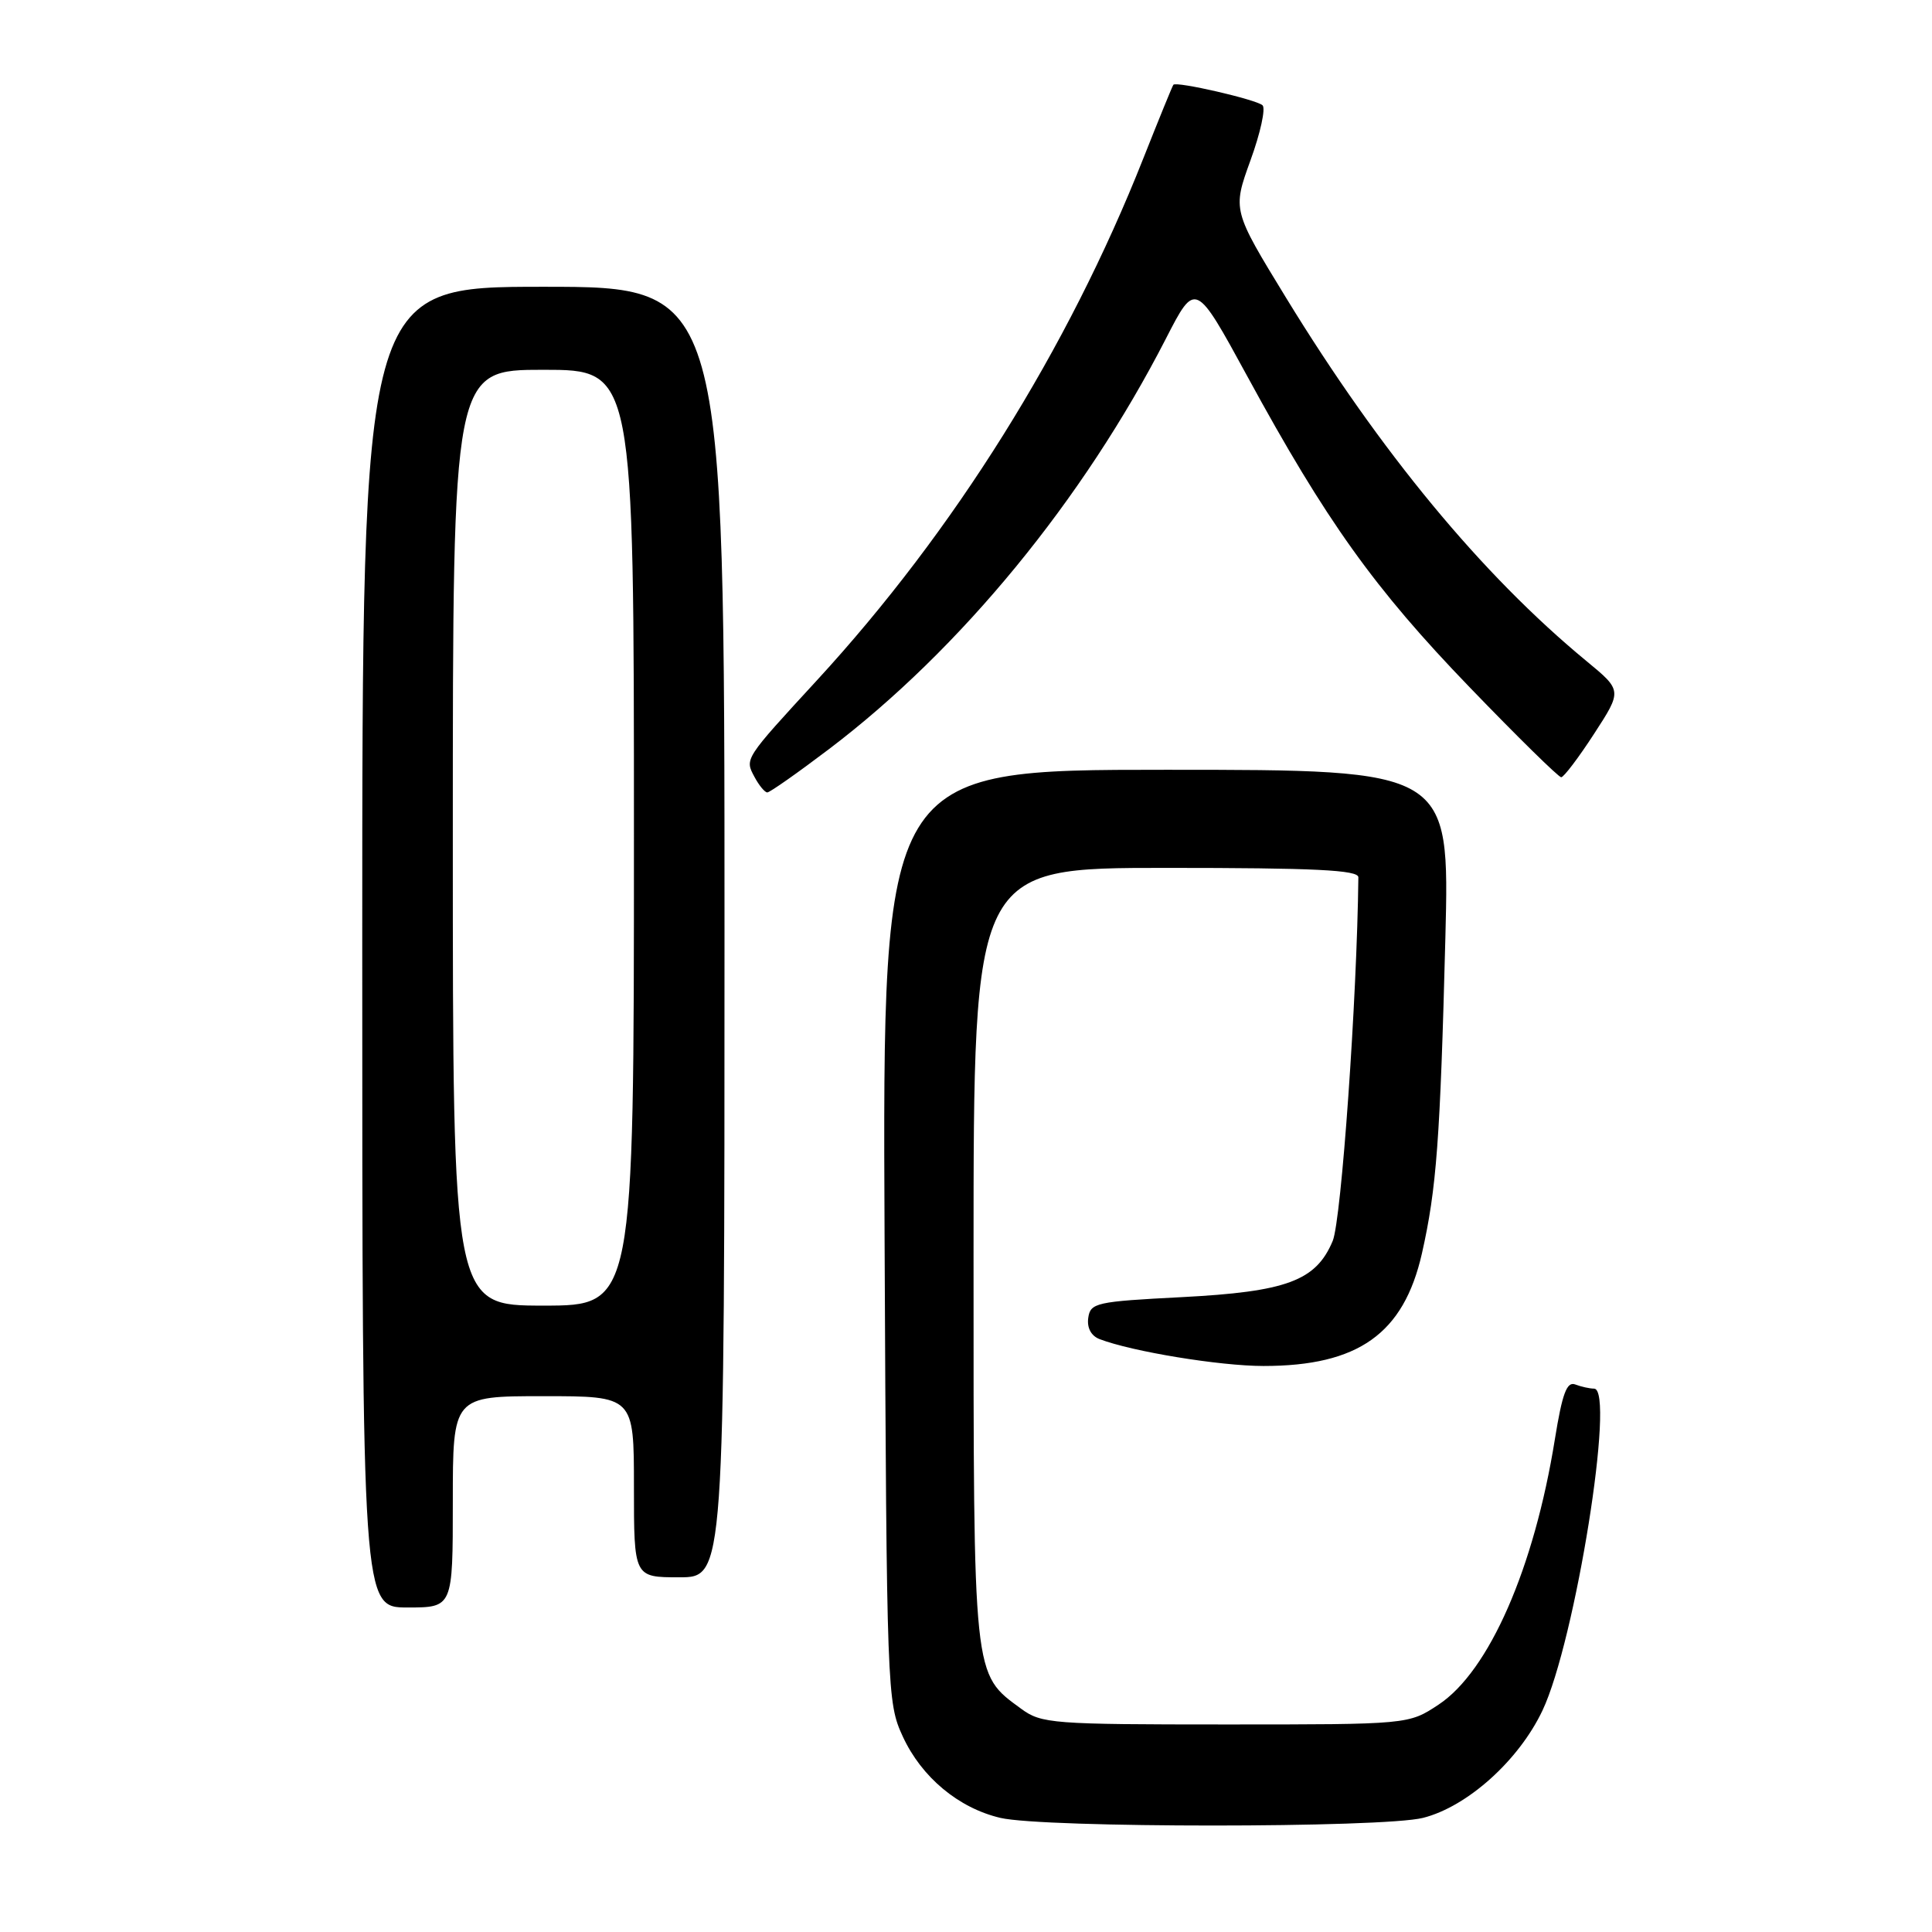 <?xml version="1.0" encoding="UTF-8" standalone="no"?>
<!DOCTYPE svg PUBLIC "-//W3C//DTD SVG 1.1//EN" "http://www.w3.org/Graphics/SVG/1.1/DTD/svg11.dtd" >
<svg xmlns="http://www.w3.org/2000/svg" xmlns:xlink="http://www.w3.org/1999/xlink" version="1.1" viewBox="0 0 256 256">
 <g >
 <path fill="currentColor"
d=" M 188.55 240.88 C 194.43 239.40 201.26 233.26 204.39 226.64 C 208.73 217.48 214.09 184.00 211.22 184.00 C 210.64 184.00 209.52 183.75 208.73 183.45 C 207.61 183.02 207.01 184.64 206.03 190.70 C 203.28 207.82 197.30 221.45 190.62 225.87 C 186.65 228.50 186.65 228.50 162.40 228.50 C 139.44 228.50 138.00 228.39 135.32 226.43 C 128.89 221.71 129.00 222.77 129.00 166.25 C 129.00 115.00 129.00 115.00 154.50 115.00 C 174.24 115.00 180.00 115.28 179.99 116.25 C 179.82 132.19 177.74 161.68 176.59 164.43 C 174.38 169.72 170.49 171.16 156.55 171.88 C 145.26 172.46 144.48 172.63 144.20 174.62 C 144.01 175.94 144.58 177.01 145.70 177.44 C 150.00 179.09 161.63 181.00 167.42 181.00 C 179.98 181.00 185.99 176.73 188.41 166.10 C 190.35 157.50 190.83 151.09 191.52 124.25 C 192.08 102.00 192.08 102.00 154.51 102.00 C 116.93 102.00 116.93 102.00 117.21 163.75 C 117.49 224.35 117.54 225.59 119.63 230.11 C 122.12 235.50 127.02 239.58 132.56 240.88 C 138.32 242.23 183.19 242.23 188.55 240.88 Z  M 60.00 199.00 C 60.00 185.00 60.00 185.00 72.00 185.00 C 84.00 185.00 84.00 185.00 84.00 197.00 C 84.00 209.00 84.00 209.00 90.00 209.00 C 96.00 209.00 96.00 209.00 96.00 123.50 C 96.00 38.00 96.00 38.00 72.00 38.00 C 48.00 38.00 48.00 38.00 48.00 125.50 C 48.00 213.00 48.00 213.00 54.00 213.00 C 60.00 213.00 60.00 213.00 60.00 199.00 Z  M 109.86 99.25 C 127.28 86.04 143.52 66.25 154.49 44.87 C 158.40 37.25 158.40 37.25 165.28 49.87 C 175.72 69.04 182.10 77.97 194.72 91.05 C 201.05 97.62 206.52 102.99 206.87 102.99 C 207.21 102.98 209.18 100.39 211.22 97.24 C 214.95 91.50 214.95 91.50 210.22 87.60 C 196.36 76.17 182.91 59.89 170.40 39.44 C 163.31 27.84 163.31 27.84 165.69 21.26 C 167.01 17.64 167.73 14.35 167.29 13.95 C 166.47 13.19 155.88 10.75 155.48 11.23 C 155.35 11.38 153.56 15.78 151.49 21.00 C 141.49 46.29 126.40 70.40 108.27 90.12 C 98.61 100.62 98.67 100.52 99.97 102.94 C 100.57 104.07 101.34 105.00 101.67 105.00 C 102.01 105.00 105.69 102.41 109.86 99.25 Z  M 60.00 111.00 C 60.00 49.00 60.00 49.00 72.00 49.00 C 84.00 49.00 84.00 49.00 84.00 111.00 C 84.00 173.00 84.00 173.00 72.00 173.00 C 60.00 173.00 60.00 173.00 60.00 111.00 Z "/>
</g>
</svg>
